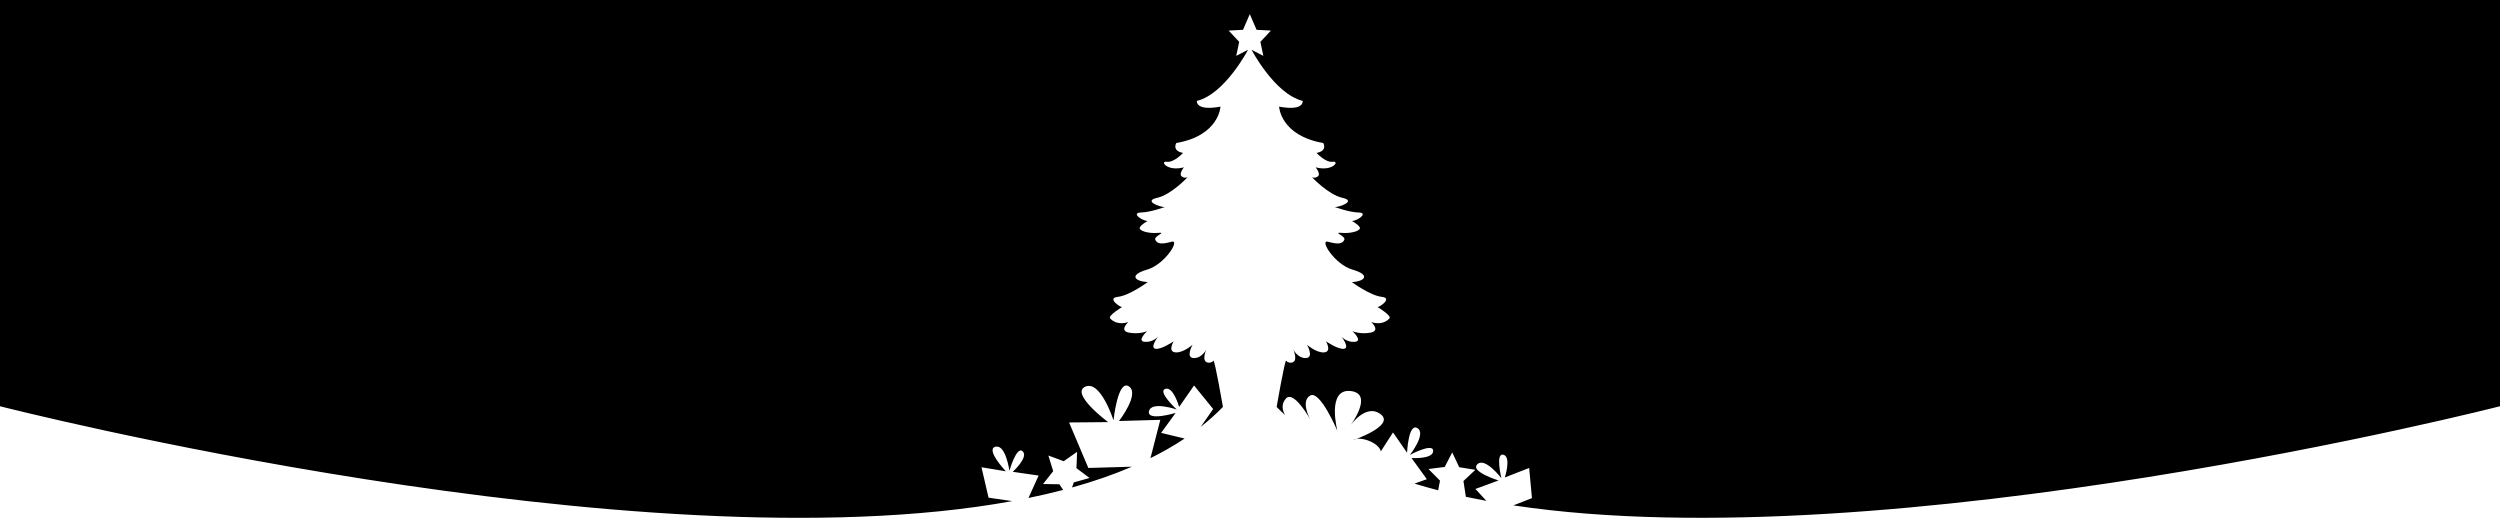 <svg viewBox="0 0 720 150" xmlns="http://www.w3.org/2000/svg" preserveAspectRatio="xMidYMax slice">
<path class="elementor-shape-fill" d="M414.18 141.2C411.86 140.6 409.59 139.96 407.37 139.28L410.93 138.01L406.52 131.91C406.52 131.91 412.76 132.31 412.75 129.86C412.74 127.41 406.05 131.02 406.05 131.02C406.05 131.02 410.85 124.92 408.23 123.31C405.62 121.69 405.23 130.38 405.23 130.38L401.19 124.54L397.68 129.98C397.13 127.48 391.64 125.45 389.73 126.76C389.73 126.76 401.95 122.55 397.62 119.29C393.29 116.03 388.8 122.7 388.8 122.7C388.8 122.7 395.89 113.33 388.94 112.61C381.99 111.9 385.17 124.1 385.17 124.1C385.17 124.1 380.19 112.27 377.32 113.92C374.46 115.57 377.33 120.76 377.33 120.76C377.33 120.76 372.58 112.19 370.31 114.81C368.78 116.57 369.49 118.5 370.11 119.56C369.27 118.79 368.47 118 367.68 117.2C367.68 117.2 370.05 103.34 370.43 103.89C370.8 104.44 371.63 104.46 371.63 104.46C374.18 104.51 372.48 100.67 372.48 100.67C372.48 100.67 373.73 103.22 376.12 103.12C378.52 103.02 376.42 99.28 376.42 99.28C376.42 99.28 379.17 101.73 381.41 101.48C383.65 101.23 381.86 98.29 381.86 98.29C381.86 98.29 385.5 100.79 387.15 100.44C388.8 100.09 386.3 96.9 386.3 96.9C386.3 96.9 387.75 98.65 390.19 98.45C392.63 98.25 389.49 95.36 389.49 95.36C389.49 95.36 391.64 96.36 394.68 95.81C397.72 95.26 394.93 92.77 394.93 92.77C397.78 93.67 399.52 92.47 400.17 91.67C400.82 90.87 396.73 88.43 396.73 88.43C397.28 88.48 401.22 85.83 397.93 85.49C394.64 85.14 389.34 81.25 389.34 81.25C393.23 81 394.73 79.15 389.54 77.66C384.35 76.16 379.86 68.88 382.5 69.62C385.15 70.37 386.54 70.32 387.14 69.12C387.74 67.92 383.55 66.82 386.44 67.07C389.34 67.32 392.18 66.37 391.58 65.42C390.98 64.47 389.38 63.67 389.38 63.67C391.33 63.42 394.07 61.27 391.28 61.2C388.48 61.13 384.44 59.63 384.44 59.63C385.74 59.68 390.73 57.88 386.64 56.98C382.55 56.08 377.86 51.04 377.86 51.04C377.86 51.04 378.66 51.49 379.56 50.79C380.46 50.09 378.91 48.19 378.91 48.19C383.8 49.49 385.95 46.29 383.85 46.59C381.75 46.89 379.16 44.04 379.16 44.04C382.45 43.44 381.11 41.19 381.11 41.19C368.73 39.04 368.38 30.71 368.38 30.71C375.72 32.06 375.17 29.06 375.17 29.06C367.08 27.06 360.45 14.34 360.45 14.34L363.84 16.09L362.99 12.05L366.03 8.81L361.89 8.58L359.94 4.07L357.99 8.58L353.85 8.81L356.89 12.05L356.04 16.09L359.43 14.34C359.43 14.34 352.79 27.07 344.71 29.06C344.71 29.06 344.16 32.05 351.5 30.71C351.5 30.71 351.15 39.05 338.77 41.19C338.77 41.19 337.42 43.44 340.72 44.04C340.72 44.04 338.12 46.89 336.03 46.59C333.93 46.29 336.08 49.49 340.97 48.19C340.97 48.19 339.42 50.09 340.32 50.79C341.22 51.49 342.02 51.04 342.02 51.04C342.02 51.04 337.33 56.08 333.24 56.98C329.15 57.88 334.14 59.68 335.44 59.63C335.44 59.63 331.4 61.13 328.6 61.2C325.8 61.27 328.55 63.42 330.5 63.67C330.5 63.67 328.9 64.47 328.3 65.42C327.7 66.37 330.55 67.32 333.44 67.07C336.34 66.82 332.14 67.92 332.74 69.12C333.34 70.32 334.74 70.37 337.38 69.62C340.03 68.87 335.53 76.16 330.34 77.66C325.15 79.16 326.65 81 330.54 81.25C330.54 81.25 325.25 85.14 321.95 85.49C318.66 85.84 322.6 88.48 323.15 88.43C323.15 88.43 319.06 90.88 319.71 91.67C320.36 92.47 322.11 93.67 324.95 92.77C324.95 92.77 322.15 95.27 325.2 95.81C328.24 96.36 330.39 95.36 330.39 95.36C330.39 95.36 327.25 98.26 329.69 98.45C332.13 98.64 333.58 96.9 333.58 96.9C333.58 96.9 331.08 100.09 332.73 100.44C334.38 100.79 338.02 98.29 338.02 98.29C338.02 98.29 336.22 101.23 338.47 101.48C340.72 101.73 343.46 99.28 343.46 99.28C343.46 99.28 341.36 103.02 343.76 103.12C346.16 103.22 347.4 100.67 347.4 100.67C347.4 100.67 345.7 104.51 348.25 104.46C348.25 104.46 349.07 104.44 349.45 103.89C349.82 103.34 352.2 117.2 352.2 117.2C350.23 119.22 348.1 121.13 345.81 122.93L349.39 117.79L343.89 111.02L339.59 117.2C339.59 117.2 337.9 111.18 335.6 112C333.3 112.82 338.91 117.94 338.91 117.94C338.91 117.94 331.57 115.42 330.91 118.43C330.25 121.43 338.58 118.92 338.58 118.92L334.4 124.67L341.17 126.3C338.11 128.34 334.82 130.22 331.33 131.95L334.17 120.91L322.27 121.25C322.27 121.25 328.34 113.44 325.13 111.28C321.92 109.12 320.69 121.07 320.69 121.07C320.69 121.07 316.98 109.38 312.55 111.36C308.12 113.34 319.13 121.57 319.13 121.57L307.9 121.67L313.44 134.77L326 134.41C320.64 136.71 314.87 138.7 308.75 140.4L309.25 138.93L313.79 137.66L310.02 134.83L310.21 130.12L306.35 132.83L301.93 131.19L303.32 135.7L300.39 139.4L305.1 139.47L306.18 141.1C302.94 141.95 299.61 142.72 296.2 143.42L299.12 136.96L291.67 135.88C291.67 135.88 296.3 131.67 294.54 129.98C292.78 128.29 290.71 135.6 290.71 135.6C290.71 135.6 289.67 127.91 286.69 128.66C283.71 129.41 289.68 135.73 289.68 135.73L282.67 134.57L284.7 143.33L291.52 144.32C183.83 164.01 0 117 0 117V0H720V117C720 117 544.41 161.89 435.85 145.55L441.2 143.46L440.4 134.77L433.39 137.51C433.39 137.51 435.34 131.56 432.97 130.96C430.6 130.36 432.41 137.74 432.41 137.74C432.41 137.74 427.71 131.57 425.49 133.69C423.27 135.82 431.59 138.37 431.59 138.37L424.92 140.82L428.08 144.25C426.08 143.88 424.11 143.49 422.17 143.08L421.47 138.54L424.9 135.31L420.25 134.55L418.24 130.29L416.08 134.48L411.4 135.08L414.72 138.43L414.19 141.21" />
</svg>
